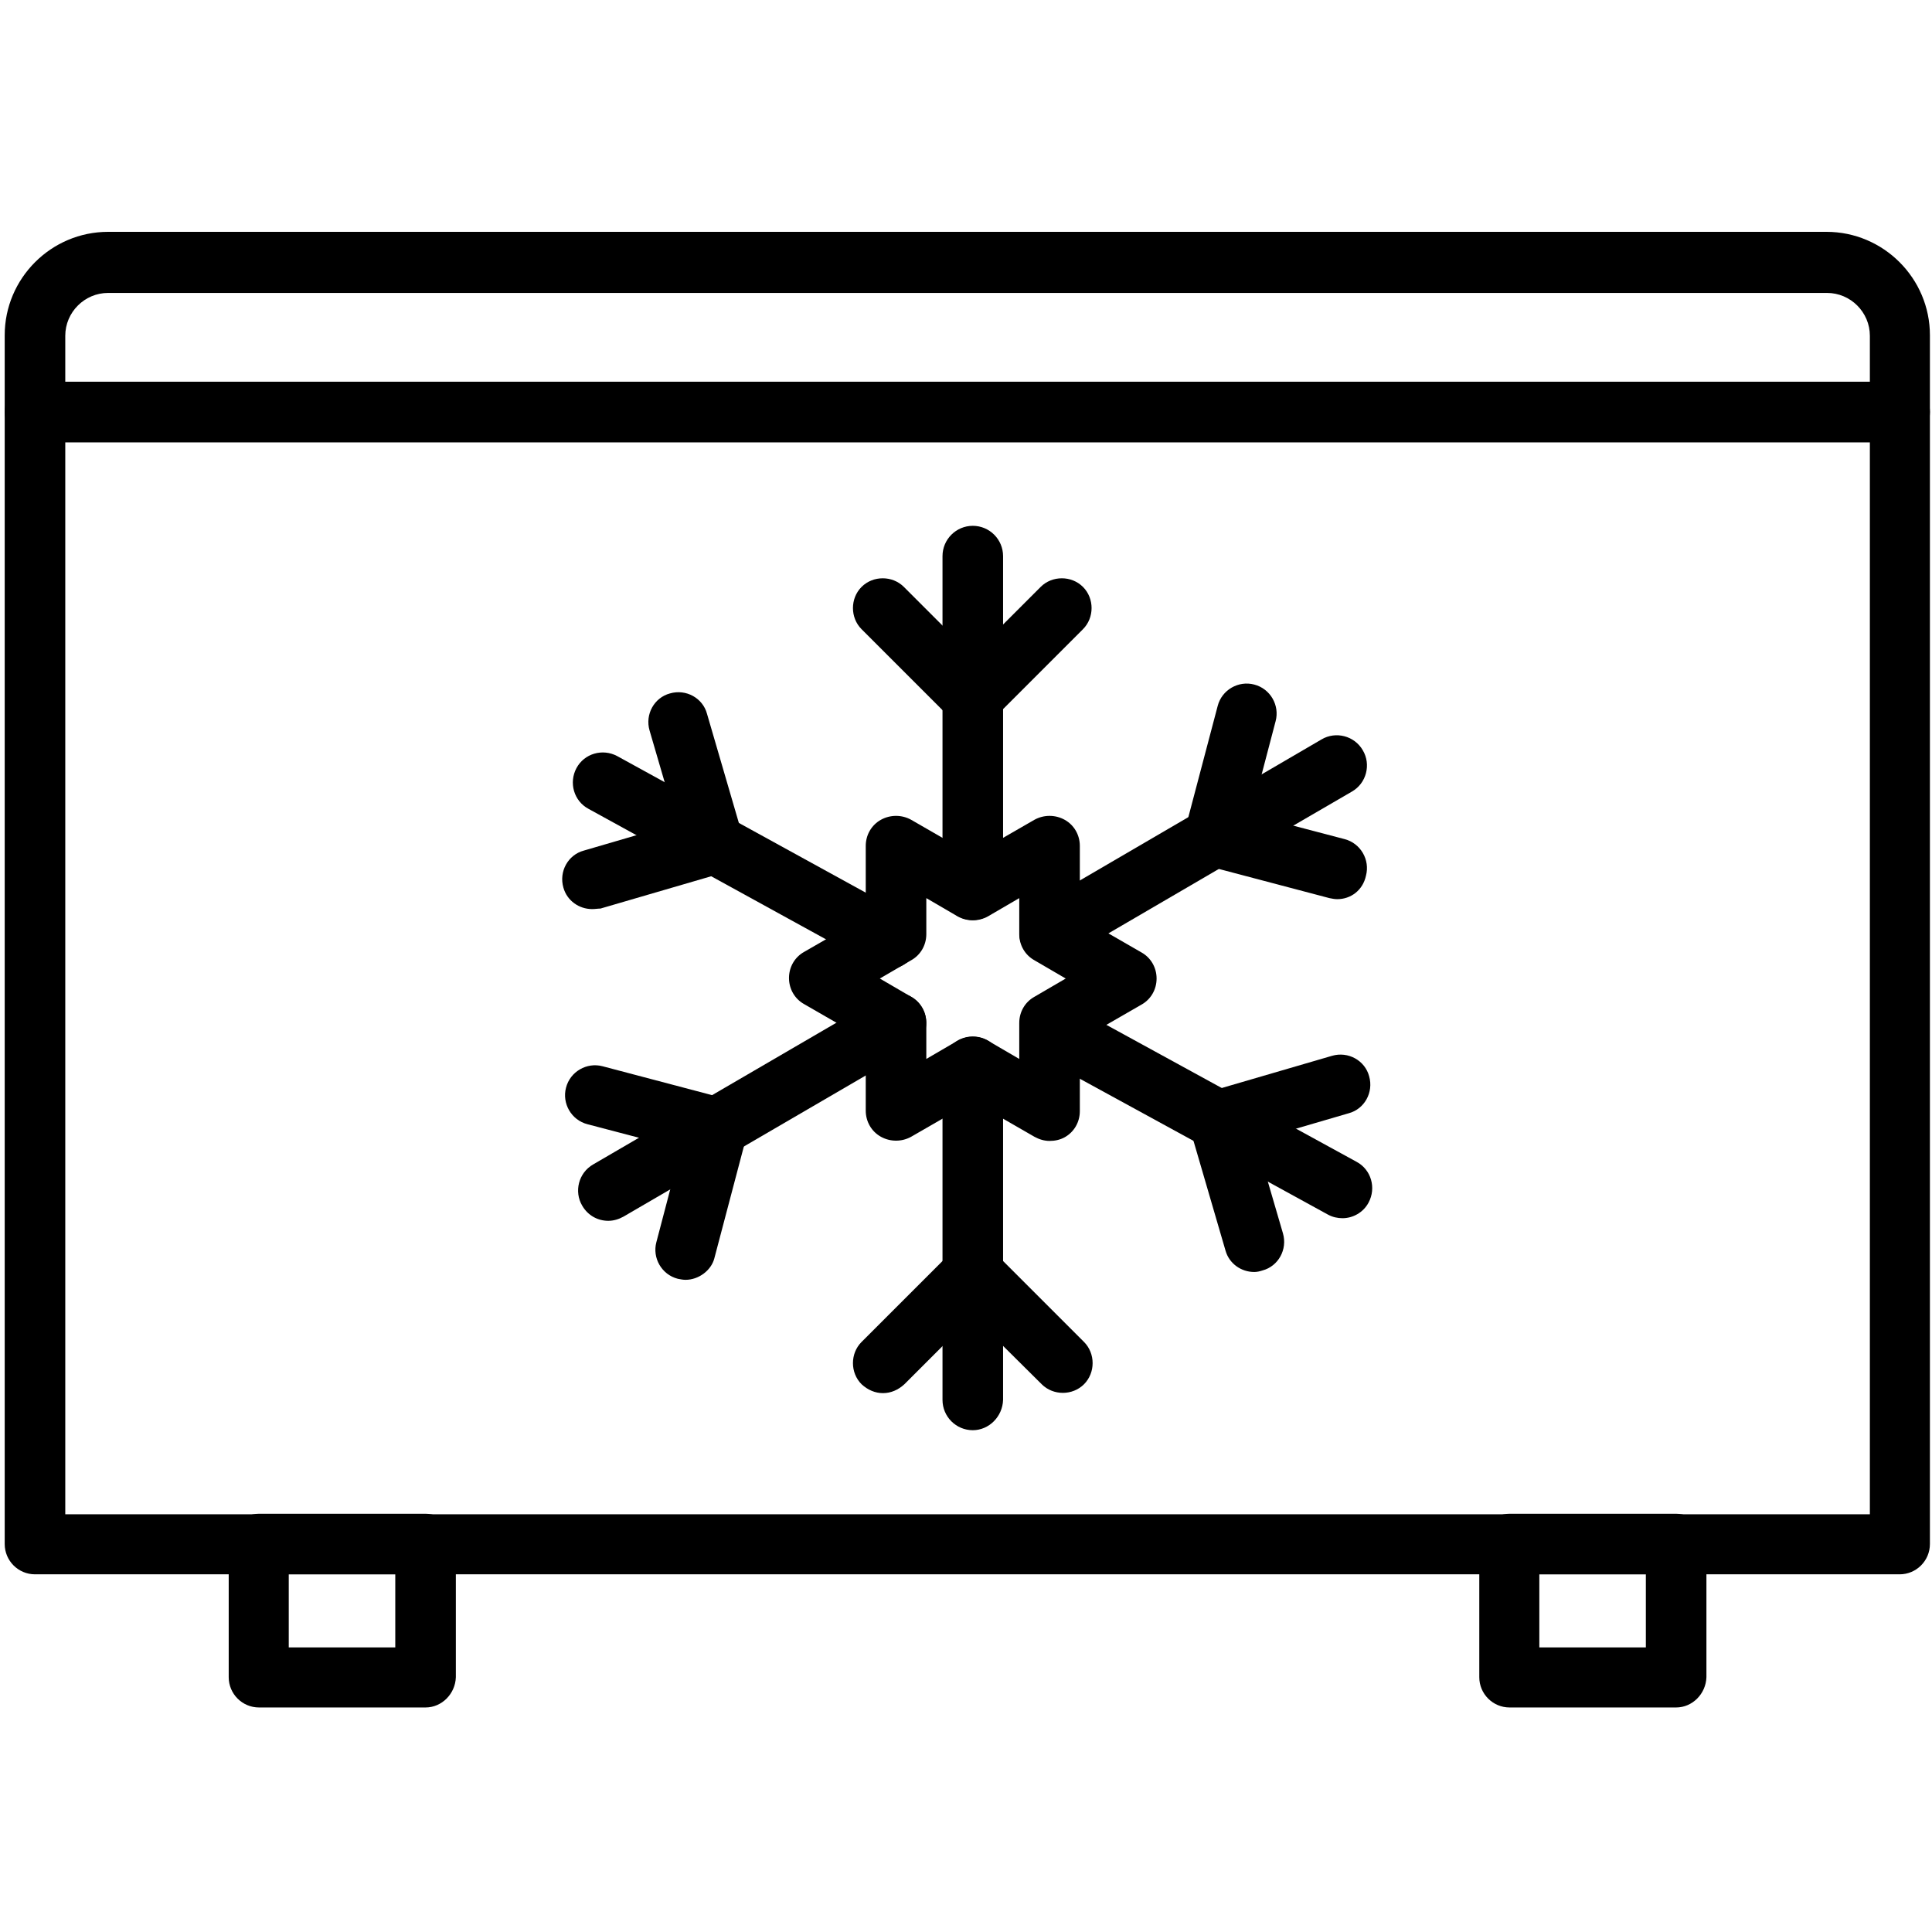 <svg version="1.2" xmlns="http://www.w3.org/2000/svg" viewBox="0 0 370 370" width="370" height="370"><style></style><filter id="f0"><feFlood flood-color="#ffffff" flood-opacity="1" /><feBlend mode="normal" in2="SourceGraphic"/><feComposite in2="SourceAlpha" operator="in" /></filter><g filter="url(#f0)"><path fill-rule="evenodd" d="m363.8 301.5h-357.1c-3.2 0-5.8-2.6-5.8-5.8v-216.8c0-3.2 2.6-5.8 5.8-5.8h357.1c3.2 0 5.8 2.6 5.8 5.8v216.8c0 3.2-2.6 5.8-5.8 5.8zm-351.3-11.5h345.6v-205.3h-345.6z"/><path fill-rule="evenodd" d="m81.5 327h-31.9c-3.2 0-5.8-2.6-5.8-5.8v-25.5c0-3.2 2.6-5.8 5.8-5.8h31.9c3.2 0 5.8 2.6 5.8 5.8v25.5c-0.1 3.2-2.7 5.8-5.8 5.8zm-26.2-11.5h20.4v-14h-20.4z"/><path fill-rule="evenodd" d="m321 327h-31.9c-3.2 0-5.8-2.6-5.8-5.8v-25.5c0-3.2 2.6-5.8 5.8-5.8h31.9c3.2 0 5.8 2.6 5.8 5.8v25.5c-0.1 3.2-2.7 5.8-5.8 5.8zm-26.2-11.5h20.4v-14h-20.4z"/><path fill-rule="evenodd" d="m186.3 273.9c-3.2 0-5.8-2.6-5.8-5.8v-63.8c0-3.2 2.6-5.8 5.8-5.8 3.2 0 5.8 2.6 5.8 5.8v63.8c-0.1 3.2-2.7 5.8-5.8 5.8z"/><path fill-rule="evenodd" d="m186.3 176.2c-3.2 0-5.8-2.6-5.8-5.8v-63.9c0-3.2 2.6-5.8 5.8-5.8 3.2 0 5.8 2.6 5.8 5.8v63.9c-0.1 3.2-2.7 5.8-5.8 5.8z"/><path fill-rule="evenodd" d="m186.3 139.4c-1.5 0-3-0.6-4.1-1.7l-17.2-17.2c-2.2-2.2-2.2-5.9 0-8.1 2.2-2.2 5.9-2.2 8.1 0l13.1 13.1 13.1-13.1c2.2-2.2 5.9-2.2 8.1 0 2.2 2.2 2.2 5.9 0 8.1l-17.2 17.2c-0.9 1.1-2.4 1.7-3.9 1.7z"/><path fill-rule="evenodd" d="m169.1 266.8c-1.5 0-2.9-0.6-4.1-1.7-2.2-2.2-2.2-5.9 0-8.1l17.2-17.2c1.1-1.1 2.5-1.7 4.1-1.7 1.5 0 3 0.6 4.1 1.7l17.2 17.2c2.2 2.2 2.2 5.9 0 8.1-2.2 2.2-5.9 2.2-8.1 0l-13.2-13.1-13.1 13.1c-1.2 1.1-2.6 1.7-4.1 1.7z"/><path fill-rule="evenodd" d="m201 218.5c-1 0-2-0.3-2.9-0.8l-11.8-6.8-11.8 6.8c-1.8 1-4 1-5.8 0-1.8-1-2.9-2.9-2.9-5v-13.6l-11.8-6.8c-1.8-1-2.9-2.9-2.9-5 0-2.1 1.1-4 2.9-5l11.8-6.8v-13.5c0-2.1 1.1-4 2.9-5 1.8-1 4-1 5.8 0l11.8 6.8 11.8-6.8c1.8-1 4-1 5.8 0 1.8 1 2.9 2.9 2.9 5v13.6l11.8 6.8c1.8 1 2.9 2.9 2.9 5 0 2.1-1.1 4-2.9 5l-11.8 6.8v13.6c0 2.1-1.1 4-2.9 5-0.9 0.5-1.9 0.7-2.9 0.7zm-32.5-31.1l6 3.5c1.8 1 2.9 2.9 2.9 5v6.9l6-3.5c1.8-1 4-1 5.8 0l6 3.5v-6.9c0-2.1 1.1-4 2.9-5l6-3.5-6-3.5c-1.8-1-2.9-2.9-2.9-5v-6.9l-6 3.5c-1.8 1-4 1-5.8 0l-6-3.5v6.9c0 2.1-1.1 4-2.9 5z"/><path fill-rule="evenodd" d="m116.5 233.8c-2 0-3.9-1-5-2.9-1.6-2.7-0.7-6.3 2.1-7.9l55.1-32.1c2.7-1.6 6.3-0.7 7.9 2.1 1.6 2.7 0.7 6.3-2.1 7.9l-55.1 32.1c-0.9 0.5-1.9 0.8-2.9 0.8z"/><path fill-rule="evenodd" d="m201 184.5c-2 0-3.9-1-5-2.9-1.6-2.7-0.7-6.3 2.1-7.9l55-32.1c2.7-1.6 6.3-0.7 7.9 2.1 1.6 2.7 0.7 6.3-2.1 7.9l-23.4 13.6-31.7 18.5c-0.8 0.6-1.8 0.8-2.8 0.8z"/><path fill-rule="evenodd" d="m256.1 172.2c-0.5 0-1-0.1-1.5-0.2l-23.5-6.2c-1.5-0.4-2.7-1.3-3.5-2.7-0.8-1.3-1-2.9-0.6-4.4l6.2-23.5c0.8-3.1 4-4.9 7-4.1 3.1 0.8 4.9 4 4.1 7l-4.7 17.9 17.9 4.7c3.1 0.8 4.9 4 4.1 7-0.6 2.8-2.9 4.5-5.5 4.5z"/><path fill-rule="evenodd" d="m131.3 245.1c-0.5 0-1-0.1-1.5-0.2-3.1-0.8-4.9-4-4.1-7l4.7-17.9-17.9-4.7c-3.1-0.8-4.9-4-4.1-7 0.8-3.1 4-4.9 7-4.1l23.5 6.2c1.5 0.4 2.7 1.3 3.5 2.7 0.8 1.3 1 2.9 0.6 4.4l-6.2 23.5c-0.6 2.3-3 4.1-5.5 4.1z"/><path fill-rule="evenodd" d="m170.1 185.6c-0.9 0-1.9-0.2-2.8-0.7l-54.6-30c-2.8-1.5-3.8-5-2.3-7.8 1.5-2.8 5-3.8 7.8-2.3l54.6 30c2.8 1.5 3.8 5 2.3 7.8-1 1.9-3 3-5 3z"/><path fill-rule="evenodd" d="m257.1 233.3c-0.9 0-1.9-0.2-2.8-0.7l-23.7-13-32.2-17.6c-2.8-1.5-3.8-5-2.3-7.8 1.5-2.8 5-3.8 7.8-2.3l55.9 30.6c2.8 1.5 3.8 5 2.3 7.8-1 1.9-3 3-5 3z"/><path fill-rule="evenodd" d="m240.2 243.6c-2.5 0-4.8-1.6-5.5-4.1l-6.8-23.3c-0.4-1.5-0.3-3 0.5-4.4 0.8-1.4 2-2.3 3.4-2.8l23.3-6.8c3.1-0.9 6.3 0.9 7.1 3.9 0.9 3.1-0.9 6.3-3.9 7.1l-17.8 5.2 5.2 17.8c0.9 3.1-0.9 6.3-3.9 7.1-0.6 0.2-1.1 0.3-1.6 0.3z"/><path fill-rule="evenodd" d="m113.4 174.1c-2.5 0-4.8-1.6-5.5-4.1-0.9-3.1 0.9-6.3 3.9-7.1l17.8-5.2-5.2-17.8c-0.9-3.1 0.9-6.3 3.9-7.1 3.1-0.9 6.3 0.9 7.1 3.9l6.8 23.3c0.4 1.5 0.3 3-0.5 4.4-0.8 1.4-2 2.3-3.4 2.8l-23.3 6.8c-0.5 0-1 0.1-1.6 0.1z"/><path fill-rule="evenodd" d="m363.8 84.7h-357.1c-3.2 0-5.8-2.6-5.8-5.8v-14.7c0-10.9 8.9-19.8 19.8-19.8h329.1c10.9 0 19.8 8.9 19.8 19.8v14.7c0 3.2-2.6 5.8-5.8 5.8zm-351.3-11.5h345.6v-8.9c0-4.5-3.7-8.2-8.2-8.2h-329.2c-4.5 0-8.2 3.7-8.2 8.2z"/></g></svg>
